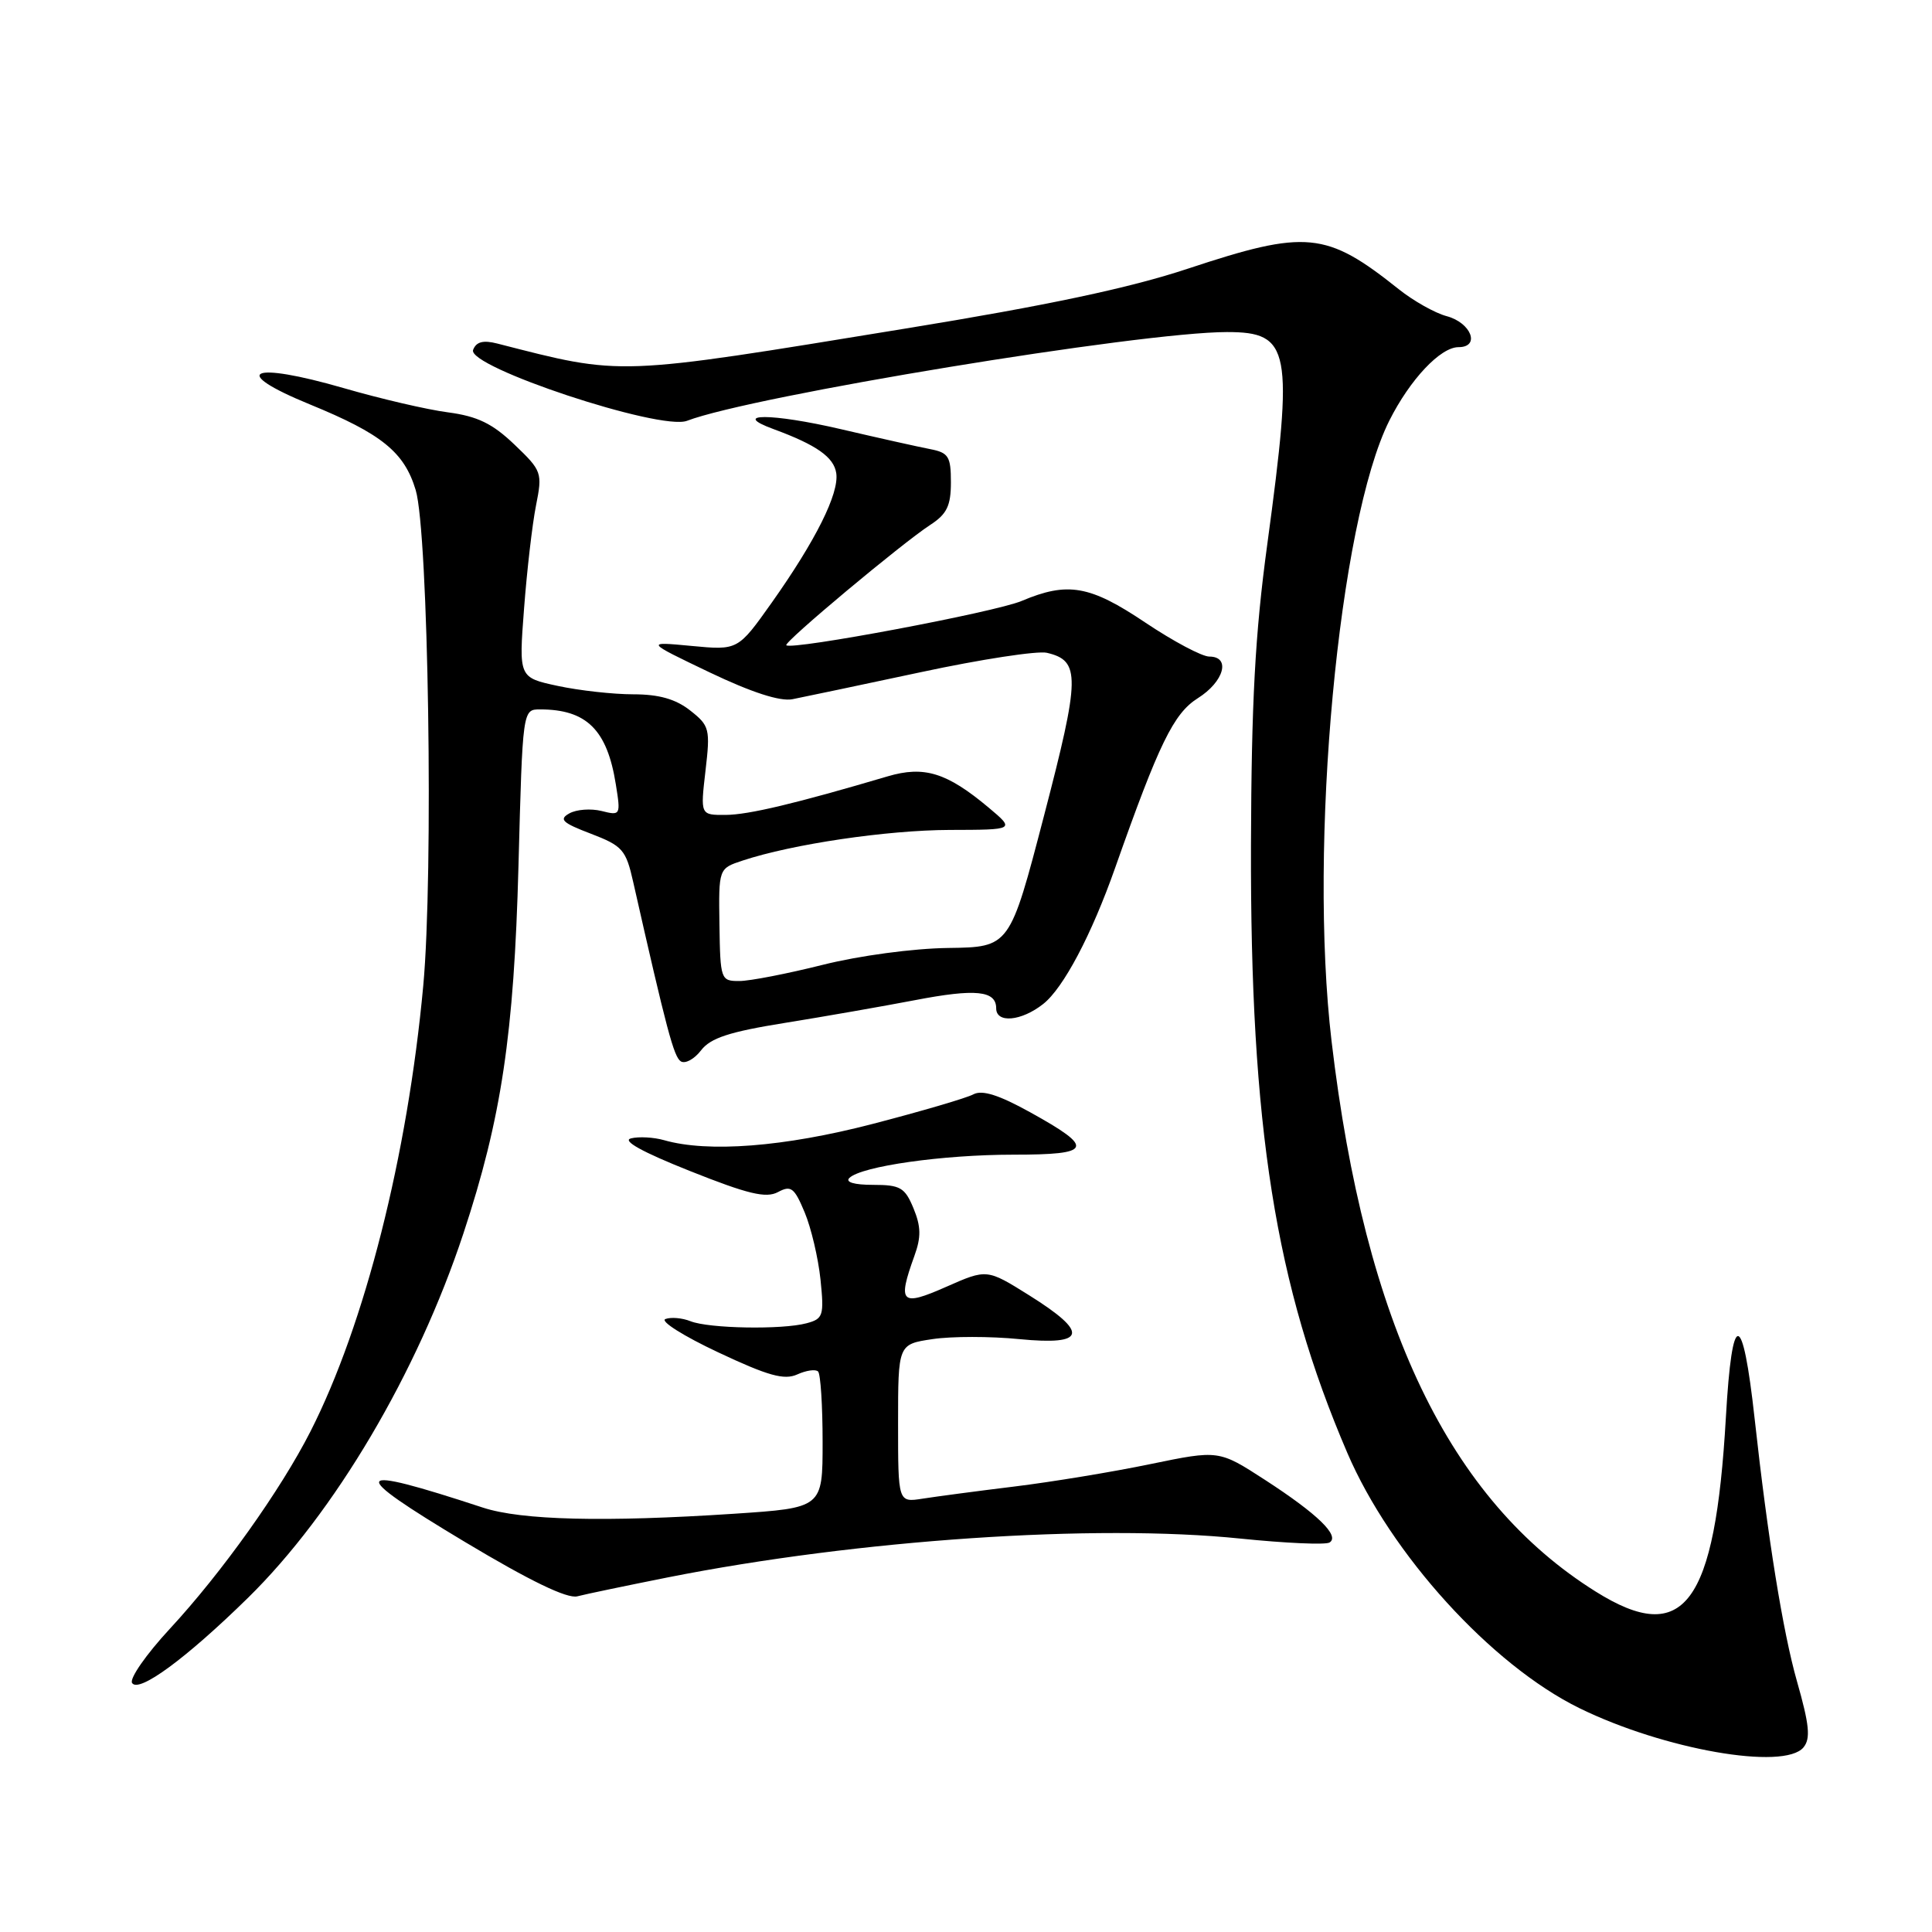 <?xml version="1.0" encoding="UTF-8" standalone="no"?>
<!DOCTYPE svg PUBLIC "-//W3C//DTD SVG 1.1//EN" "http://www.w3.org/Graphics/SVG/1.1/DTD/svg11.dtd" >
<svg xmlns="http://www.w3.org/2000/svg" xmlns:xlink="http://www.w3.org/1999/xlink" version="1.1" viewBox="0 0 256 256">
 <g >
 <path fill="currentColor"
d=" M 238.97 231.54 C 239.93 230.37 239.76 228.57 238.11 222.79 C 236.25 216.26 234.24 203.82 232.50 188.00 C 230.90 173.46 229.51 173.38 228.69 187.78 C 227.26 212.70 223.14 218.22 211.45 210.90 C 192.04 198.76 180.87 175.49 176.44 137.97 C 173.37 112.01 177.36 69.18 184.09 55.74 C 186.83 50.29 190.86 46.00 193.26 46.00 C 196.19 46.00 194.95 42.76 191.68 41.89 C 190.14 41.48 187.28 39.87 185.34 38.32 C 175.72 30.65 173.11 30.40 157.40 35.60 C 149.69 38.16 138.80 40.47 120.01 43.53 C 81.32 49.85 82.65 49.81 65.89 45.52 C 64.02 45.04 63.10 45.29 62.69 46.36 C 61.83 48.60 87.50 57.11 91.03 55.76 C 99.63 52.46 151.09 44.00 162.58 44.00 C 171.00 44.00 171.43 46.24 167.92 72.13 C 166.30 84.03 165.82 93.04 165.76 112.00 C 165.66 149.34 168.98 170.27 178.52 192.50 C 184.29 205.95 197.61 220.61 209.28 226.34 C 220.48 231.83 236.41 234.62 238.97 231.54 Z  M 32.85 211.73 C 44.34 200.46 55.29 181.93 61.41 163.42 C 66.44 148.21 68.11 137.04 68.70 114.75 C 69.25 94.00 69.25 94.00 71.56 94.00 C 77.72 94.00 80.45 96.69 81.60 103.93 C 82.26 108.03 82.22 108.09 79.71 107.46 C 78.30 107.11 76.38 107.25 75.44 107.78 C 74.02 108.57 74.51 109.03 78.29 110.47 C 82.49 112.08 82.94 112.59 83.90 116.86 C 88.35 136.54 89.29 140.06 90.22 140.64 C 90.80 140.99 92.00 140.34 92.89 139.18 C 94.14 137.54 96.64 136.72 104.00 135.54 C 109.22 134.70 116.98 133.34 121.22 132.53 C 129.27 130.98 132.00 131.25 132.00 133.61 C 132.00 135.62 135.33 135.32 138.22 133.04 C 140.90 130.94 144.64 123.86 147.76 115.00 C 153.57 98.52 155.51 94.54 158.71 92.52 C 162.20 90.33 163.12 87.00 160.24 87.00 C 159.27 87.00 155.46 84.97 151.77 82.50 C 144.41 77.56 141.49 77.05 135.37 79.63 C 131.85 81.12 104.92 86.18 104.19 85.50 C 103.79 85.13 119.52 71.99 123.25 69.56 C 125.47 68.12 126.00 67.02 126.00 63.90 C 126.00 60.48 125.68 59.98 123.25 59.51 C 121.74 59.22 116.40 58.03 111.39 56.86 C 102.24 54.73 96.69 54.73 102.50 56.86 C 108.21 58.96 110.50 60.58 110.81 62.71 C 111.20 65.39 108.08 71.63 102.27 79.84 C 97.78 86.17 97.78 86.17 91.64 85.59 C 85.50 85.01 85.50 85.01 94.00 89.08 C 99.57 91.74 103.36 92.97 105.00 92.65 C 106.38 92.38 114.03 90.77 122.00 89.07 C 129.97 87.36 137.50 86.21 138.72 86.50 C 143.18 87.55 143.14 89.66 138.34 108.08 C 133.80 125.50 133.80 125.50 125.65 125.61 C 121.00 125.67 113.85 126.63 109.00 127.85 C 104.33 129.02 99.36 129.99 97.97 129.99 C 95.51 130.00 95.44 129.82 95.33 122.54 C 95.22 115.08 95.22 115.08 98.40 114.03 C 105.03 111.84 117.50 110.00 125.84 109.97 C 134.50 109.95 134.50 109.95 131.00 107.01 C 125.46 102.37 122.46 101.44 117.62 102.87 C 105.48 106.46 99.16 107.97 96.15 107.98 C 92.80 108.00 92.80 108.00 93.48 102.14 C 94.13 96.58 94.02 96.16 91.45 94.14 C 89.53 92.63 87.32 92.00 83.91 92.00 C 81.27 92.00 76.77 91.50 73.92 90.89 C 68.74 89.78 68.74 89.78 69.44 80.64 C 69.82 75.61 70.53 69.47 71.02 67.00 C 71.89 62.63 71.81 62.39 68.17 58.91 C 65.25 56.12 63.28 55.16 59.37 54.64 C 56.59 54.28 50.39 52.83 45.59 51.44 C 33.12 47.83 30.28 49.17 41.07 53.59 C 50.57 57.48 53.57 59.90 55.08 64.93 C 56.77 70.53 57.46 115.80 56.08 130.65 C 54.00 153.15 48.34 175.51 41.14 189.67 C 37.19 197.44 29.40 208.38 22.48 215.85 C 19.38 219.20 17.14 222.41 17.50 223.00 C 18.36 224.39 24.67 219.75 32.85 211.73 Z  M 88.50 209.01 C 113.67 204.02 145.08 201.89 164.36 203.87 C 170.33 204.48 175.64 204.72 176.17 204.39 C 177.58 203.52 174.60 200.62 167.63 196.10 C 161.50 192.13 161.50 192.13 152.43 194.00 C 147.43 195.04 139.33 196.37 134.43 196.97 C 129.52 197.57 124.04 198.30 122.25 198.58 C 119.00 199.09 119.00 199.09 119.00 188.61 C 119.00 178.12 119.00 178.12 123.56 177.44 C 126.07 177.06 131.25 177.06 135.06 177.44 C 143.95 178.31 144.34 176.62 136.38 171.64 C 130.77 168.13 130.77 168.13 125.38 170.51 C 119.38 173.16 118.90 172.69 121.16 166.42 C 122.07 163.92 122.04 162.52 121.04 160.10 C 119.90 157.35 119.30 157.00 115.68 157.00 C 113.18 157.00 111.97 156.64 112.55 156.08 C 114.16 154.53 124.91 153.00 134.27 153.00 C 144.78 153.00 145.12 152.15 136.50 147.38 C 132.37 145.09 130.15 144.39 128.99 145.00 C 128.09 145.49 122.05 147.26 115.57 148.94 C 103.90 151.97 93.82 152.75 88.00 151.08 C 86.62 150.69 84.65 150.58 83.61 150.84 C 82.38 151.14 85.10 152.65 91.41 155.16 C 99.11 158.23 101.50 158.80 103.08 157.96 C 104.81 157.03 105.25 157.36 106.62 160.64 C 107.48 162.69 108.42 166.70 108.72 169.54 C 109.21 174.34 109.08 174.75 106.87 175.34 C 103.63 176.21 93.95 176.04 91.50 175.07 C 90.40 174.63 88.90 174.50 88.17 174.78 C 87.43 175.05 90.58 177.04 95.16 179.19 C 101.78 182.31 103.92 182.90 105.64 182.12 C 106.83 181.58 108.07 181.40 108.40 181.73 C 108.73 182.06 109.00 186.26 109.00 191.07 C 109.00 199.80 109.00 199.80 97.25 200.58 C 80.09 201.71 69.10 201.44 64.00 199.77 C 46.31 193.96 45.83 194.86 61.61 204.32 C 70.22 209.48 75.16 211.87 76.50 211.52 C 77.60 211.23 83.00 210.11 88.50 209.01 Z "/>
</g>
</svg>